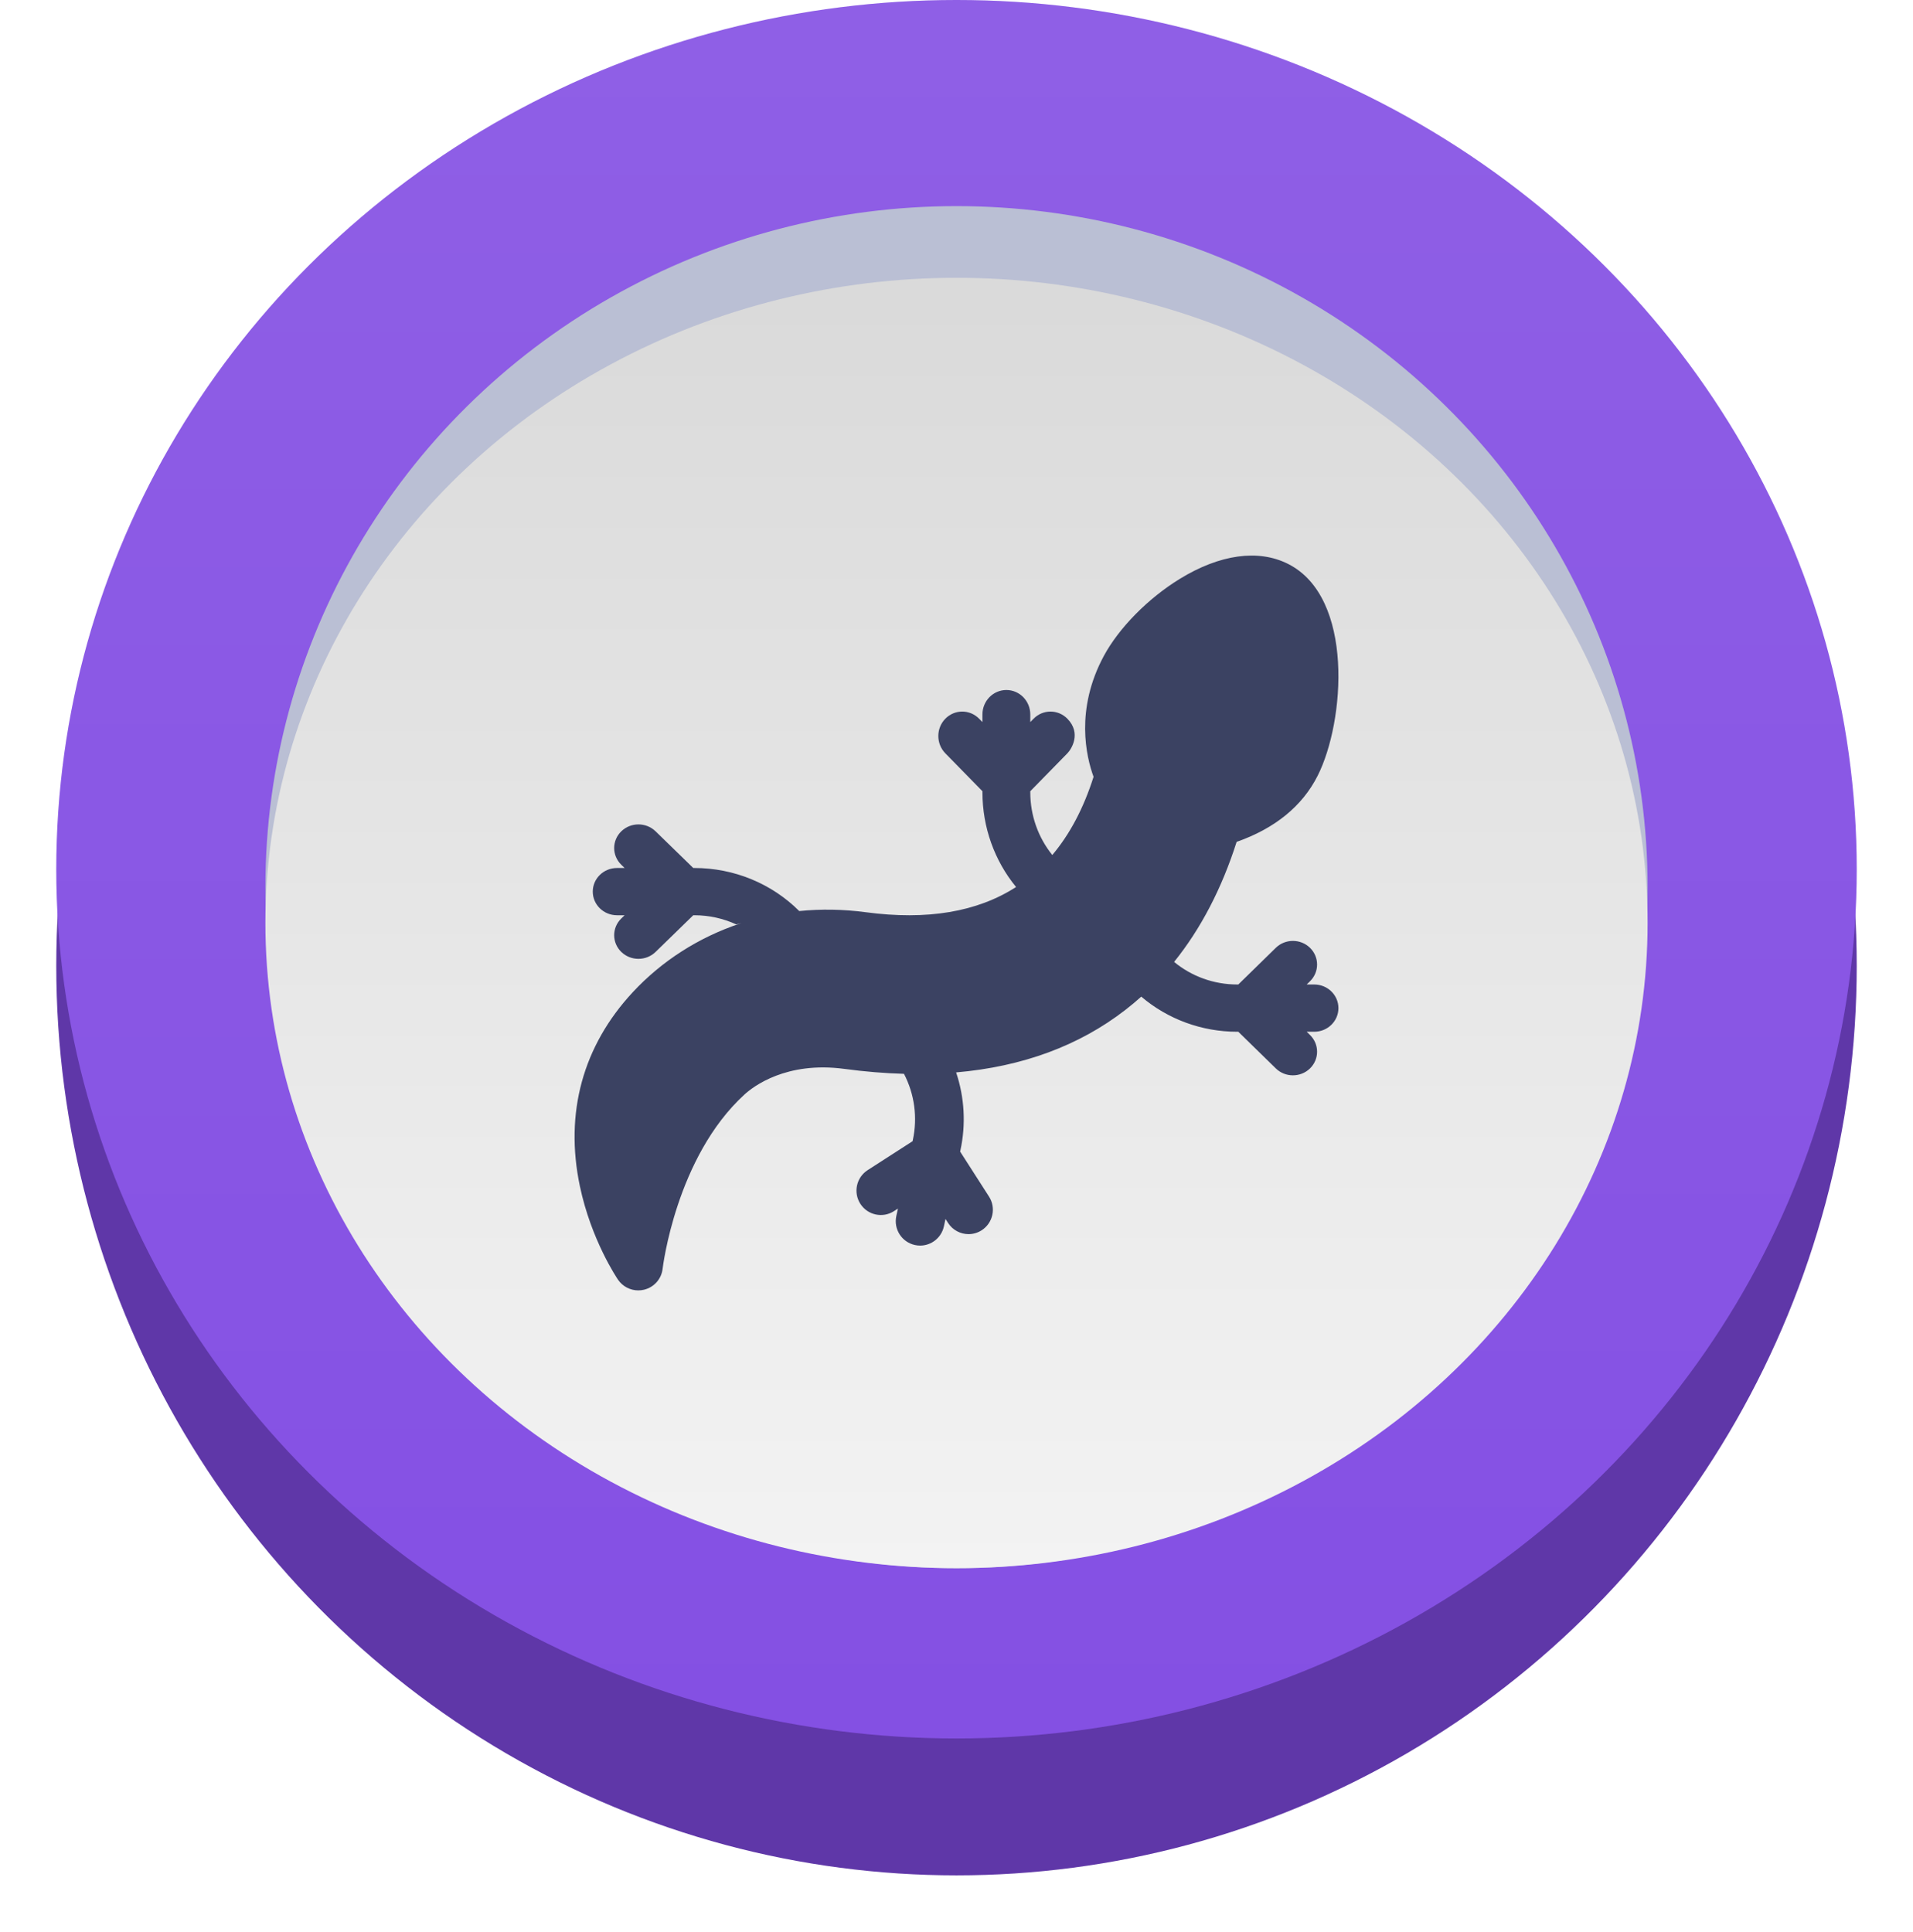 <svg xmlns="http://www.w3.org/2000/svg" width="102" height="103" viewBox="0 0 102 103" fill="none">
  <g filter="url(#filter0_d_0_687)">
    <ellipse cx="51" cy="48.5" rx="48" ry="48.5" fill="#5F37A8"/>
  </g>
  <ellipse cx="51" cy="46.35" rx="48" ry="46.35" fill="#834EE3"/>
  <ellipse cx="51" cy="46.35" rx="48" ry="46.35" fill="url(#paint0_linear_0_687)"/>
  <ellipse cx="51" cy="47.306" rx="36.849" ry="36.315" fill="#BABFD4"/>
  <ellipse cx="51" cy="49.217" rx="36.849" ry="34.404" fill="url(#paint1_linear_0_687)"/>
  <path fill-rule="evenodd" clip-rule="evenodd" d="M68.676 30.068C67.093 29.272 65.044 29.556 62.906 30.867C61.216 31.904 59.664 33.478 58.856 34.976C57.315 37.836 57.919 40.358 58.308 41.422C57.776 43.096 57.042 44.486 56.108 45.592C55.355 44.658 54.934 43.481 54.934 42.25V42.19L56.913 40.168C57.125 39.952 57.672 39.1 56.913 38.325C56.415 37.816 55.608 37.816 55.109 38.325L54.934 38.503V38.096C54.934 37.377 54.363 36.793 53.659 36.793C52.954 36.793 52.383 37.377 52.383 38.096V38.503L52.208 38.325C51.71 37.816 50.902 37.816 50.404 38.325C49.906 38.833 49.906 39.659 50.404 40.168L52.383 42.19V42.25C52.383 44.112 53.025 45.893 54.176 47.298C52.109 48.63 49.431 49.081 46.157 48.642C44.976 48.484 43.784 48.464 42.615 48.58C41.149 47.115 39.14 46.284 37.023 46.284H36.964L34.956 44.329C34.451 43.837 33.632 43.837 33.126 44.329C32.621 44.821 32.621 45.619 33.126 46.111L33.304 46.284H32.9C32.185 46.284 31.606 46.848 31.606 47.544C31.606 48.24 32.185 48.804 32.9 48.804H33.304L33.126 48.977C32.621 49.469 32.621 50.267 33.126 50.759C33.379 51.005 33.71 51.128 34.041 51.128C34.372 51.128 34.703 51.005 34.956 50.759L36.964 48.804H37.023C37.807 48.804 38.568 48.975 39.258 49.293C39.351 49.268 39.444 49.244 39.538 49.221L39.452 49.249C37.263 49.977 35.288 51.241 33.742 52.904C31.075 55.772 30.099 59.349 30.918 63.248C31.521 66.12 32.896 68.154 32.954 68.24C33.2 68.6 33.608 68.808 34.033 68.808C34.137 68.808 34.242 68.795 34.346 68.77C34.876 68.64 35.269 68.195 35.33 67.656C35.337 67.597 36.044 61.698 39.697 58.361C40.163 57.935 41.922 56.581 45.023 56.997C46.118 57.144 47.177 57.231 48.2 57.26C48.76 58.339 48.933 59.586 48.671 60.794L48.658 60.853L46.263 62.395C45.66 62.783 45.485 63.587 45.873 64.191C46.26 64.795 47.063 64.97 47.666 64.582L47.878 64.445L47.791 64.842C47.639 65.544 48.083 66.236 48.784 66.389C48.877 66.409 48.969 66.419 49.061 66.419C49.658 66.419 50.195 66.003 50.328 65.395L50.414 64.998L50.55 65.211C50.798 65.597 51.216 65.808 51.643 65.808C51.883 65.808 52.126 65.741 52.343 65.602C52.946 65.213 53.121 64.409 52.733 63.805L51.194 61.406L51.207 61.347C51.511 59.946 51.425 58.51 50.98 57.184C54.511 56.879 57.531 55.766 60.002 53.853C60.294 53.627 60.577 53.391 60.852 53.144C62.26 54.344 64.07 55.016 65.966 55.016H66.025L68.026 56.971C68.278 57.217 68.607 57.34 68.937 57.34C69.267 57.34 69.597 57.217 69.849 56.971C70.352 56.479 70.352 55.681 69.849 55.189L69.672 55.016H70.074C70.786 55.016 71.364 54.452 71.364 53.756C71.364 53.06 70.786 52.496 70.074 52.496H69.672L69.849 52.323C70.352 51.831 70.352 51.033 69.849 50.541C69.345 50.049 68.529 50.049 68.025 50.541L66.025 52.496H65.966C64.724 52.496 63.536 52.065 62.603 51.292C64.027 49.523 65.142 47.383 65.936 44.892C67.986 44.171 69.438 42.985 70.258 41.362C71.71 38.487 72.223 31.851 68.676 30.068Z" fill="#3B4262"/>
  <defs>
    <filter id="filter0_d_0_687" x="0" y="0" width="102" height="103" filterUnits="userSpaceOnUse" color-interpolation-filters="sRGB">
      <feFlood flood-opacity="0" result="BackgroundImageFix"/>
      <feColorMatrix in="SourceAlpha" type="matrix" values="0 0 0 0 0 0 0 0 0 0 0 0 0 0 0 0 0 0 127 0" result="hardAlpha"/>
      <feOffset dy="3"/>
      <feGaussianBlur stdDeviation="1.5"/>
      <feColorMatrix type="matrix" values="0 0 0 0 0 0 0 0 0 0 0 0 0 0 0 0 0 0 0.197 0"/>
      <feBlend mode="normal" in2="BackgroundImageFix" result="effect1_dropShadow_0_687"/>
      <feBlend mode="normal" in="SourceGraphic" in2="effect1_dropShadow_0_687" result="shape"/>
    </filter>
    <linearGradient id="paint0_linear_0_687" x1="3" y1="0" x2="3" y2="92.7" gradientUnits="userSpaceOnUse">
      <stop stop-color="white" stop-opacity="0.097"/>
      <stop offset="1" stop-color="white" stop-opacity="0.01"/>
    </linearGradient>
    <linearGradient id="paint1_linear_0_687" x1="87.238" y1="83.621" x2="87.238" y2="15.954" gradientUnits="userSpaceOnUse">
      <stop stop-color="#F3F3F3"/>
      <stop offset="1" stop-color="#DADADA"/>
    </linearGradient>
  </defs>
</svg>